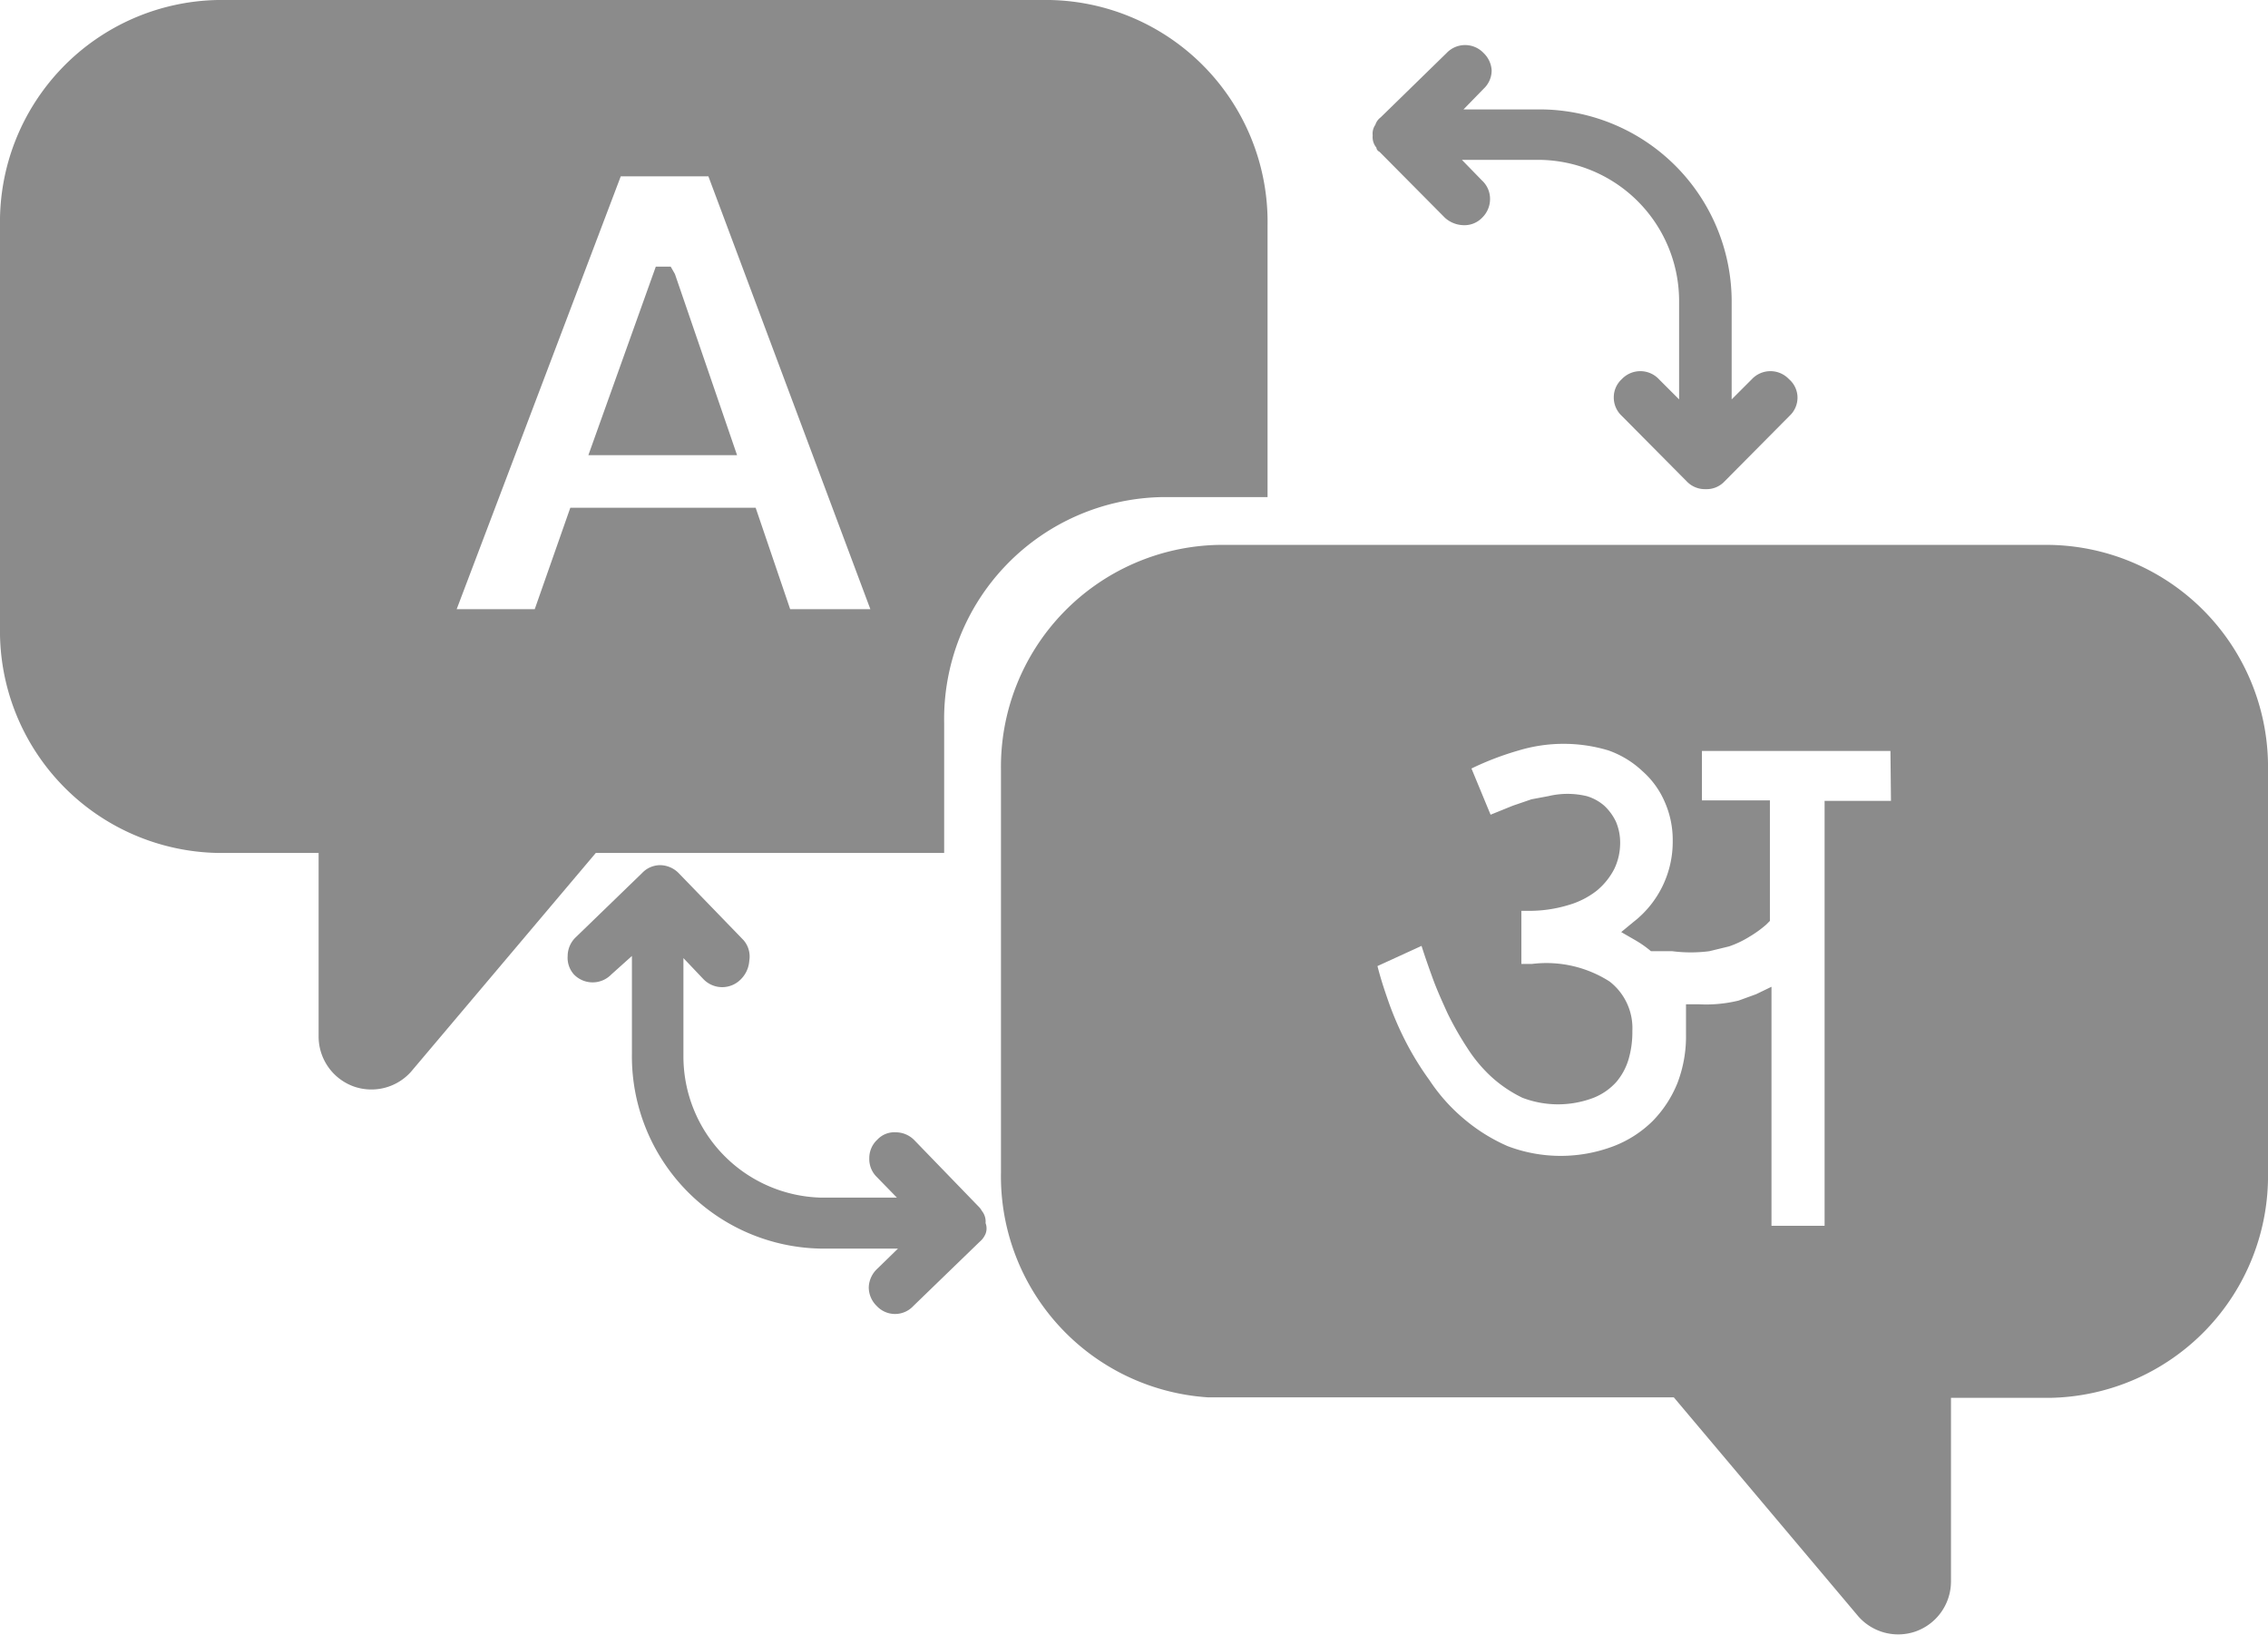 <svg xmlns="http://www.w3.org/2000/svg" viewBox="0 0 42.71 30.78"><defs><style>.cls-1{fill:#8b8b8b;}</style></defs><title>Language_dark0</title><g id="Layer_2" data-name="Layer 2"><g id="Language_dark"><path class="cls-1" d="M38.61,10.26H22.94a4.18,4.18,0,0,0-4.09,4.25v7.56a4.17,4.17,0,0,0,3.89,4.24h8.78L35,30.44a1,1,0,0,0,1.07.28,1,1,0,0,0,.67-.94V26.32h1.87a4.18,4.18,0,0,0,4.1-4.25V14.51A4.18,4.18,0,0,0,38.61,10.26Zm-3,4.82H34.36v8h-1V18.58l-.29.14-.33.12a2.59,2.59,0,0,1-.74.07h-.25l0,.24c0,.11,0,.22,0,.33a2.45,2.45,0,0,1-.16.91,2.19,2.19,0,0,1-.47.72,2.13,2.13,0,0,1-.73.47,2.81,2.81,0,0,1-2,0,3.33,3.33,0,0,1-.83-.52,3.37,3.37,0,0,1-.64-.72,5.56,5.56,0,0,1-.48-.79,6,6,0,0,1-.32-.77c-.08-.23-.14-.43-.18-.59v0l.83-.38v0c.06.19.13.39.21.61s.18.44.28.66a6,6,0,0,0,.37.65,2.74,2.74,0,0,0,.46.55,2.46,2.46,0,0,0,.58.39,1.88,1.88,0,0,0,1.34,0,1.14,1.14,0,0,0,.43-.3,1.18,1.18,0,0,0,.23-.43,1.83,1.83,0,0,0,.07-.53,1.11,1.11,0,0,0-.43-.93,2.21,2.21,0,0,0-1.46-.33l-.2,0h0v-1h.11a2.53,2.53,0,0,0,.78-.11,1.56,1.56,0,0,0,.53-.27,1.3,1.3,0,0,0,.33-.41,1.13,1.13,0,0,0,.11-.48,1,1,0,0,0-.08-.41,1,1,0,0,0-.22-.3.88.88,0,0,0-.33-.18,1.55,1.55,0,0,0-.72,0l-.32.06-.35.12-.42.17,0,0-.36-.87,0,0a5.53,5.53,0,0,1,.89-.34,2.93,2.93,0,0,1,1.69,0,1.81,1.81,0,0,1,.64.39,1.63,1.63,0,0,1,.42.58,1.77,1.77,0,0,1,.15.73,1.91,1.91,0,0,1-.74,1.53l-.23.19.26.15a2,2,0,0,1,.3.21l.05,0h.05l.3,0a2.73,2.73,0,0,0,.7,0l.37-.09a1.85,1.85,0,0,0,.38-.18,2.13,2.13,0,0,0,.32-.23l.07-.07V15.07H32.05v-.93H35.6Z"/><polygon class="cls-1" points="12.63 5.02 12.35 5.02 11.08 8.57 13.88 8.57 12.71 5.16 12.63 5.02"/><path class="cls-1" d="M19.77,0H4.1A4.18,4.18,0,0,0,0,4.25v7.56a4.18,4.18,0,0,0,4.1,4.25H6v3.46a1,1,0,0,0,.67.94,1,1,0,0,0,1.07-.28l3.48-4.12h6.56V13.61a4.18,4.18,0,0,1,4.09-4.25h2V4.25A4.18,4.18,0,0,0,19.77,0ZM14.88,11.47l-.65-1.91H10.74l-.67,1.91H8.6l3.09-8.15h1.65l3.05,8.15Z"/><path class="cls-1" d="M33.69,7.14a.48.48,0,0,0-.7,0l-.38.38V5.68A3.62,3.62,0,0,0,29,2.06H27.56l.38-.39a.47.47,0,0,0,.15-.35A.49.49,0,0,0,27.94,1a.48.48,0,0,0-.7,0L26,2.21a.28.28,0,0,0-.1.14.29.29,0,0,0-.05.2.31.31,0,0,0,.07.23s0,0,0,0,0,.05.06.08l1.23,1.24a.54.54,0,0,0,.35.14.46.46,0,0,0,.35-.14.49.49,0,0,0,.15-.35.47.47,0,0,0-.15-.35l-.38-.39H29a2.66,2.66,0,0,1,2.62,2.63V7.52l-.38-.38a.48.48,0,0,0-.7,0,.46.46,0,0,0-.15.34.47.47,0,0,0,.15.35l1.23,1.24a.47.47,0,0,0,.35.14.46.46,0,0,0,.35-.14l1.23-1.24a.47.47,0,0,0,.15-.35A.46.46,0,0,0,33.69,7.14Z"/><path class="cls-1" d="M10.81,18.35a.49.49,0,0,0,.7,0L11.9,18l0,1.85a3.62,3.62,0,0,0,3.57,3.66l1.44,0-.39.38a.5.5,0,0,0-.16.35.49.49,0,0,0,.15.35.47.47,0,0,0,.69,0l1.25-1.21a.39.39,0,0,0,.11-.15.28.28,0,0,0,0-.2.32.32,0,0,0-.07-.23s0,0,0,0a.33.33,0,0,0-.06-.08l-1.21-1.25a.49.49,0,0,0-.35-.15.44.44,0,0,0-.35.14.47.47,0,0,0-.15.35.47.47,0,0,0,.14.35l.38.39-1.43,0a2.66,2.66,0,0,1-2.59-2.66l0-1.85.38.4a.49.49,0,0,0,.7,0,.54.54,0,0,0,.16-.35A.47.47,0,0,0,14,17.7l-1.21-1.25a.5.5,0,0,0-.35-.16.47.47,0,0,0-.35.15l-1.25,1.21a.49.49,0,0,0-.15.35A.47.47,0,0,0,10.81,18.35Z"/></g></g></svg>
